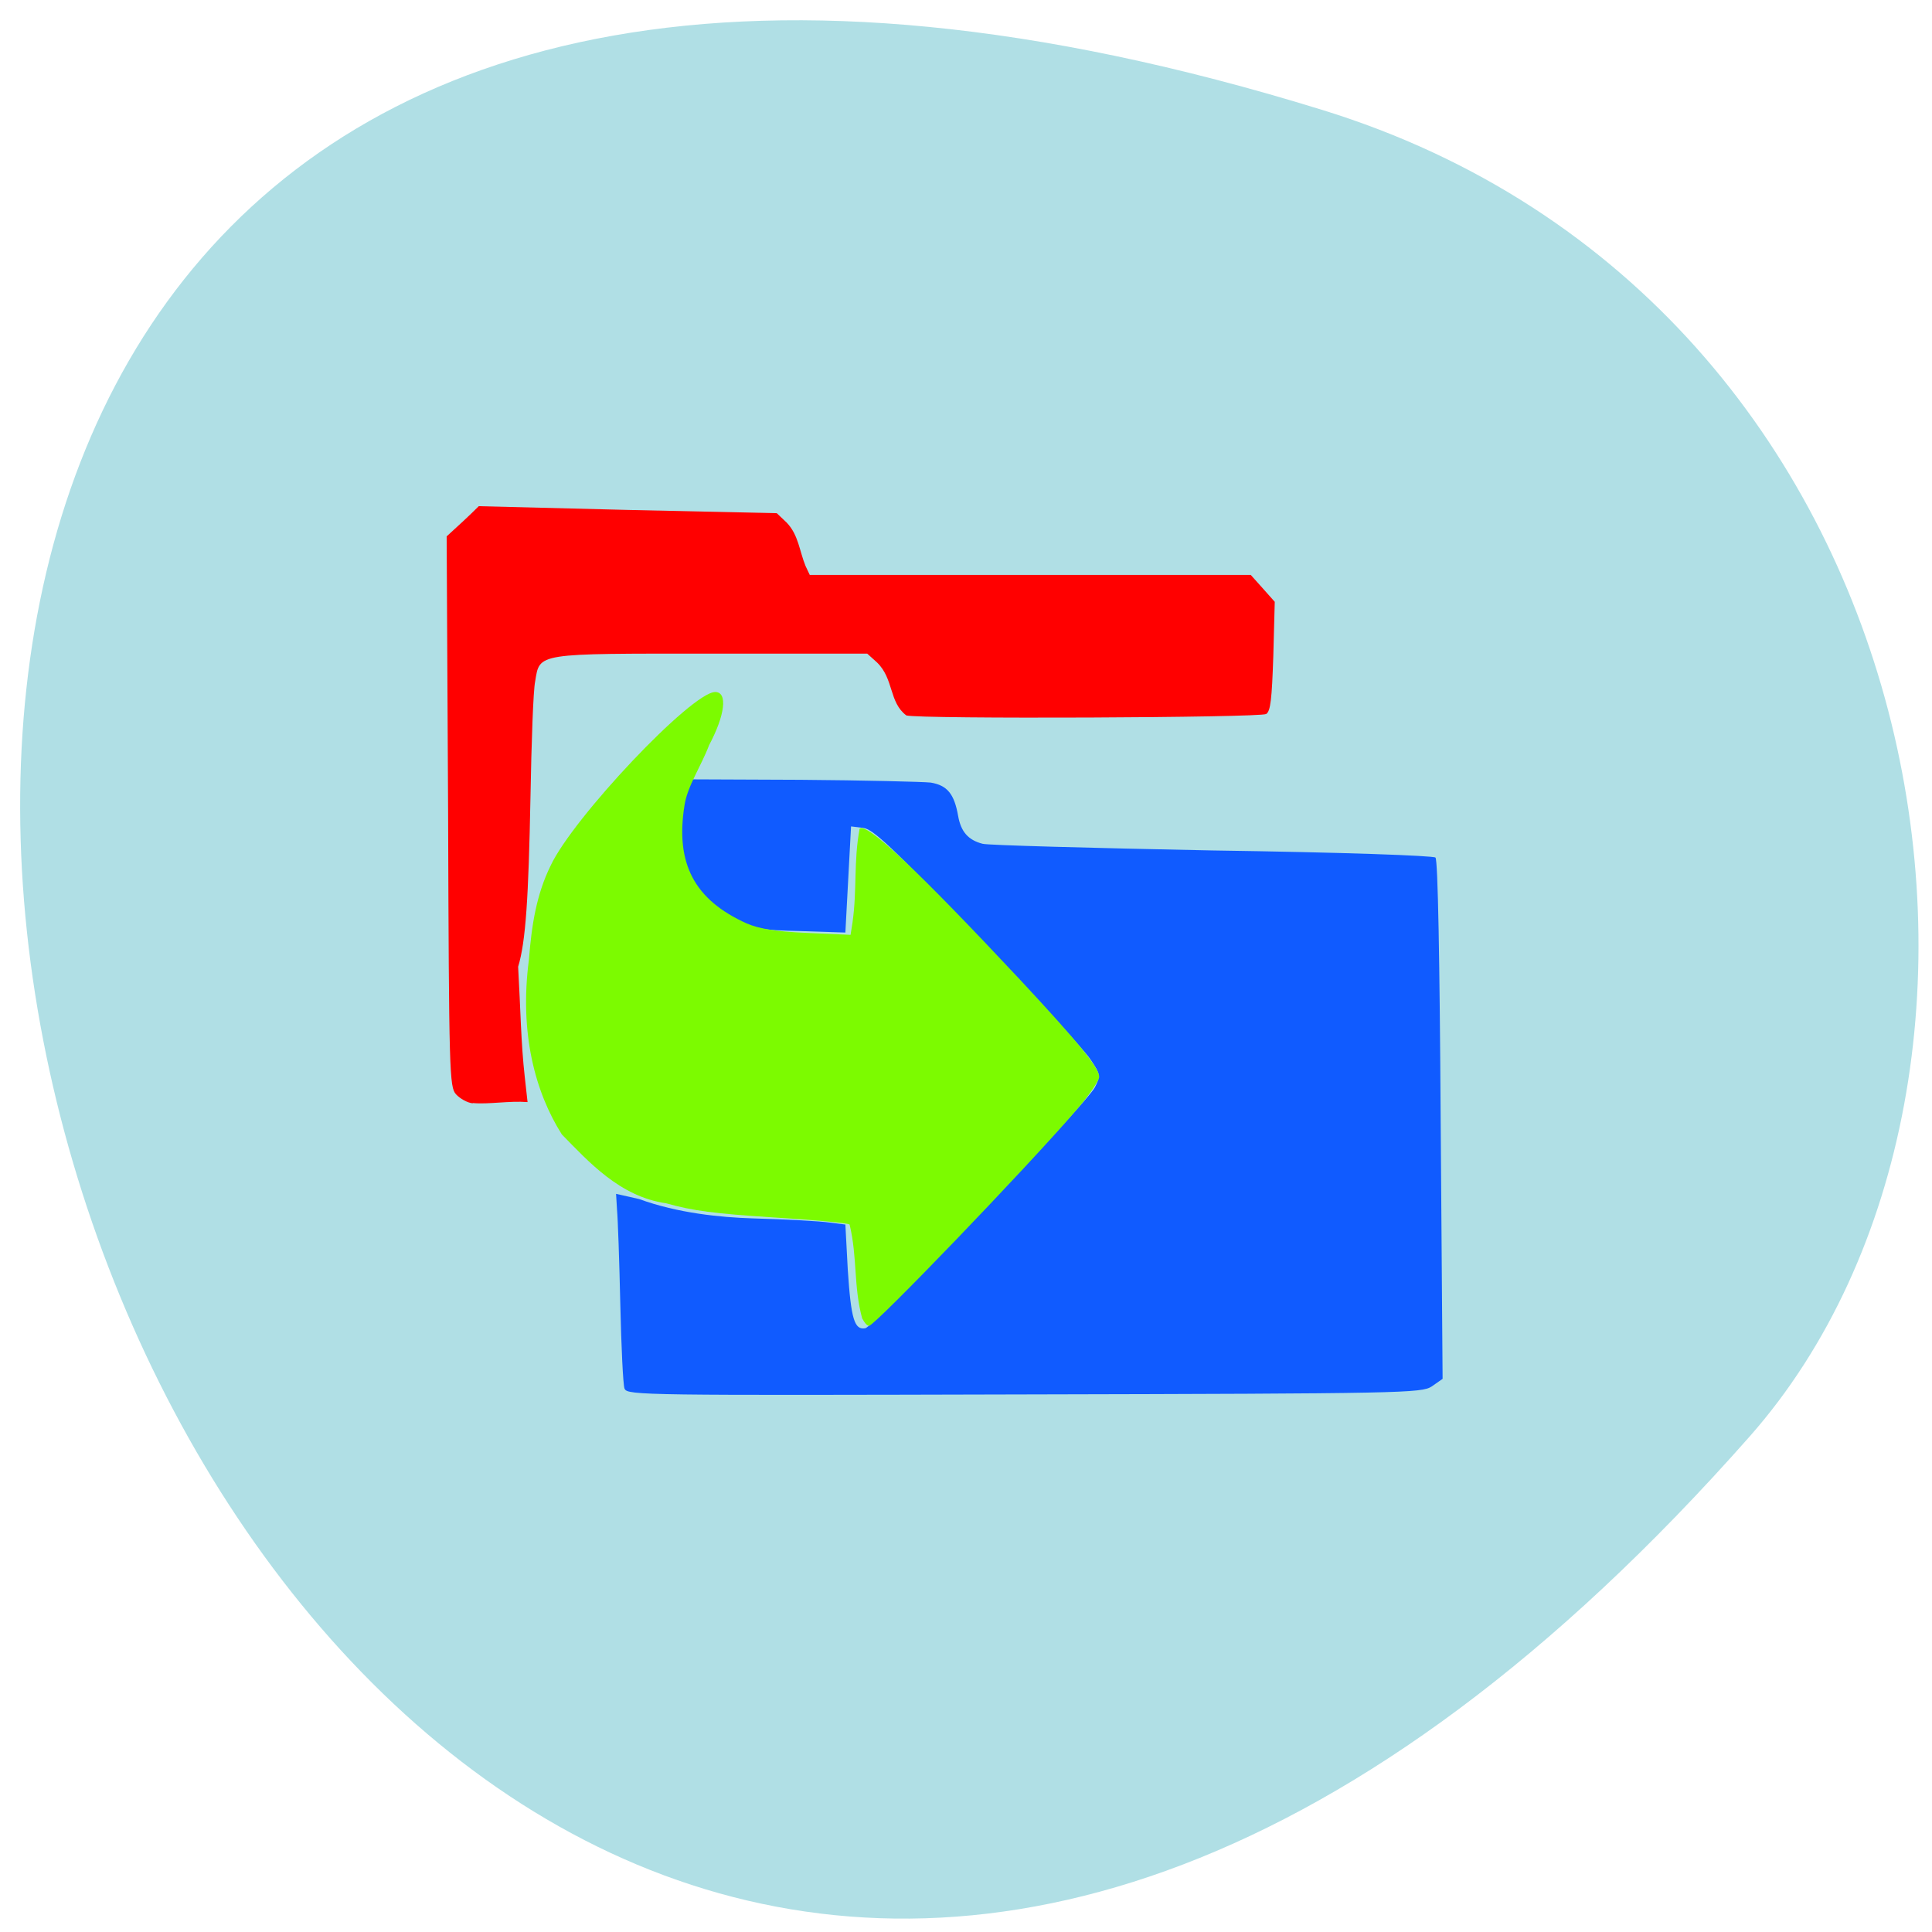 <svg xmlns="http://www.w3.org/2000/svg" viewBox="0 0 16 16"><path d="m 10.949 0.91 c -19.11 -5.906 -9.555 25.828 3.543 10.984 c 2.621 -2.973 1.613 -9.395 -3.543 -10.984" fill="#b0dfe5"/><path d="m 3.914 9.137 c -0.043 -0.004 -0.105 -0.039 -0.137 -0.074 c -0.055 -0.059 -0.059 -0.172 -0.066 -2.34 l -0.012 -2.281 c 0.09 -0.082 0.18 -0.164 0.266 -0.25 l 1.234 0.031 l 1.234 0.027 l 0.082 0.078 c 0.098 0.102 0.105 0.234 0.156 0.359 l 0.035 0.074 h 3.652 c 0.066 0.074 0.133 0.148 0.199 0.223 l -0.012 0.449 c -0.012 0.359 -0.023 0.457 -0.059 0.48 c -0.051 0.031 -2.863 0.043 -2.98 0.012 c -0.145 -0.109 -0.102 -0.301 -0.242 -0.438 l -0.082 -0.074 h -1.285 c -1.465 0 -1.426 -0.008 -1.465 0.23 c -0.016 0.074 -0.031 0.508 -0.039 0.965 c -0.016 0.828 -0.039 1.191 -0.102 1.398 c 0.02 0.352 0.023 0.629 0.055 0.914 l 0.023 0.207 c -0.152 -0.012 -0.32 0.02 -0.453 0.008" fill="#f00"/><path d="m 5.172 11.5 c -0.012 -0.031 -0.027 -0.348 -0.035 -0.703 c -0.008 -0.355 -0.02 -0.703 -0.027 -0.777 l -0.008 -0.133 l 0.191 0.043 c 0.32 0.117 0.676 0.152 0.938 0.16 c 0.281 0.008 0.566 0.023 0.641 0.035 l 0.129 0.016 l 0.02 0.375 c 0.027 0.41 0.055 0.5 0.145 0.484 c 0.074 -0.012 1.832 -1.859 1.902 -1.996 c 0.047 -0.094 0.047 -0.105 -0.035 -0.227 c -0.043 -0.07 -0.465 -0.531 -0.934 -1.023 c -0.719 -0.746 -0.871 -0.891 -0.953 -0.898 l -0.098 -0.012 c -0.016 0.293 -0.031 0.586 -0.047 0.879 l -0.367 -0.012 c -0.344 -0.008 -0.375 -0.016 -0.582 -0.121 c -0.375 -0.191 -0.512 -0.5 -0.418 -0.945 l 0.039 -0.191 l 0.957 0.004 c 0.527 0.004 1.012 0.016 1.078 0.023 c 0.137 0.023 0.195 0.094 0.227 0.277 c 0.023 0.129 0.082 0.199 0.203 0.23 c 0.043 0.012 0.898 0.035 1.898 0.055 c 1.105 0.016 1.832 0.043 1.852 0.059 c 0.02 0.02 0.035 0.84 0.043 2.176 l 0.016 2.141 l -0.09 0.063 c -0.086 0.055 -0.23 0.059 -3.375 0.066 c -3.125 0.008 -3.289 0.008 -3.309 -0.047" fill="#105bff"/><path d="m 7.141 10.922 c -0.074 -0.27 -0.039 -0.508 -0.105 -0.781 c -0.012 -0.012 -0.297 -0.039 -0.633 -0.059 c -0.484 -0.031 -0.668 -0.055 -0.887 -0.117 c -0.383 -0.055 -0.641 -0.344 -0.863 -0.57 c -0.223 -0.352 -0.352 -0.844 -0.273 -1.445 c 0.023 -0.293 0.063 -0.543 0.18 -0.781 c 0.184 -0.395 1.168 -1.438 1.363 -1.438 c 0.105 0 0.082 0.191 -0.051 0.441 c -0.063 0.168 -0.18 0.34 -0.203 0.496 c -0.078 0.484 0.082 0.785 0.516 0.98 c 0.102 0.043 0.227 0.066 0.496 0.078 l 0.363 0.016 l 0.016 -0.102 c 0.039 -0.273 0.008 -0.504 0.059 -0.777 c 0.059 -0.055 0.484 0.348 1.332 1.254 c 0.484 0.52 0.652 0.727 0.652 0.801 c 0 0.031 -0.086 0.156 -0.191 0.277 c -0.41 0.477 -1.668 1.785 -1.715 1.785 c -0.016 0 -0.039 -0.027 -0.055 -0.059" fill="#7cfb00"/></svg>